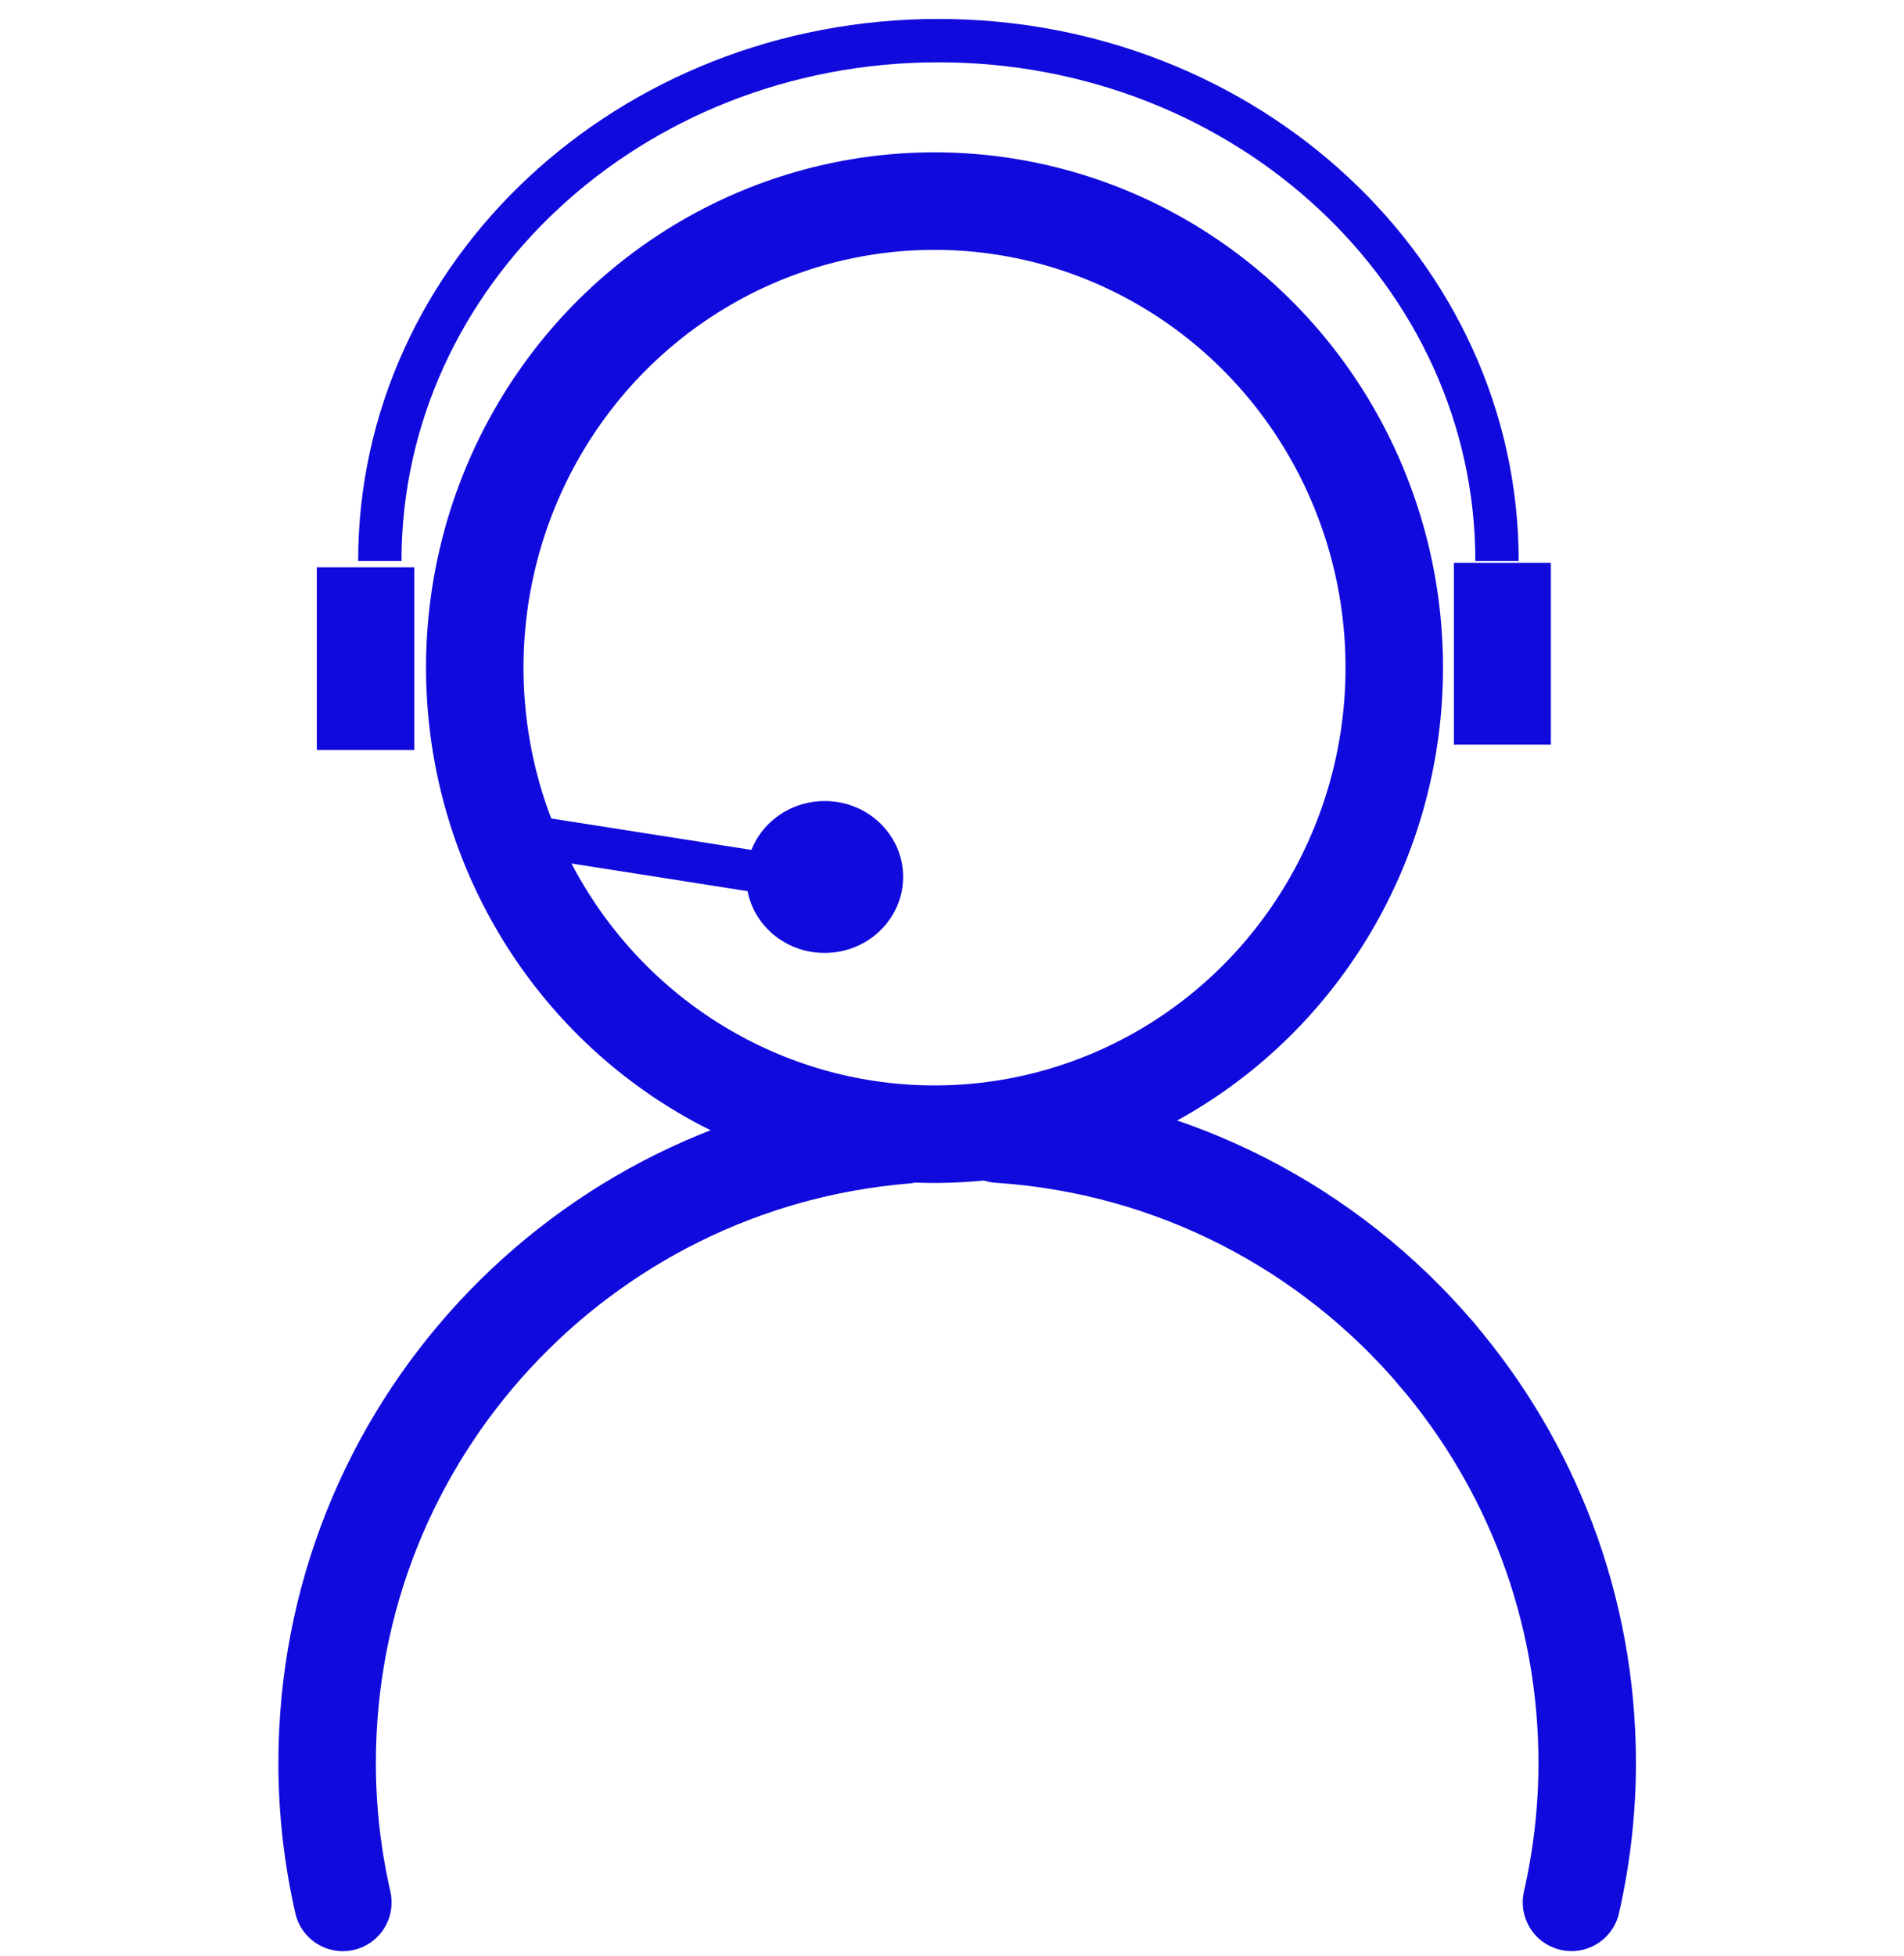 <?xml version="1.0" encoding="utf-8"?>
<!-- Generator: Adobe Illustrator 17.0.0, SVG Export Plug-In . SVG Version: 6.00 Build 0)  -->
<!DOCTYPE svg PUBLIC "-//W3C//DTD SVG 1.1//EN" "http://www.w3.org/Graphics/SVG/1.1/DTD/svg11.dtd">
<svg version="1.1" id="Layer_1" xmlns="http://www.w3.org/2000/svg" xmlns:xlink="http://www.w3.org/1999/xlink" x="0px" y="0px"
	 width="29.3px" height="30.083px" viewBox="0 -0.6 29.3 30.083" enable-background="new 0 -0.6 29.3 30.083" xml:space="preserve">
<rect x="22.374" y="8.057" fill="#110adc" width="1.492" height="2.796"/>
<line fill="none" stroke="#110adc" stroke-width="0.636" stroke-miterlimit="10" x1="7.444" y1="12.148" x2="11.752" y2="12.824"/>
<ellipse transform="matrix(-1 0.016 -0.016 -1 25.587 25.578)" fill="#110adc" cx="12.69" cy="12.892" rx="1.207" ry="1.168"/>
<path fill="none" stroke="#110adc" stroke-width="0.667" stroke-miterlimit="10" d="M5.845,8.028c0-4.42,3.848-8.003,8.596-8.003
	s8.596,3.583,8.596,8.003"/>
<rect x="4.875" y="8.126" fill="#110adc" width="1.5" height="2.81"/>
<g>
	<path fill="none" stroke="#110adc" stroke-width="1.5" stroke-linecap="round" stroke-miterlimit="10" d="M15.374,16.844
		c2.692,0.177,5.083,1.451,6.731,3.381"/>
	<path fill="none" stroke="#110adc" stroke-width="1.5" stroke-linecap="round" stroke-miterlimit="10" d="M24.183,28.66
		c0.156-0.69,0.242-1.407,0.242-2.145c0-2.401-0.875-4.597-2.321-6.29"/>
	<path fill="none" stroke="#110adc" stroke-width="1.5" stroke-linecap="round" stroke-miterlimit="10" d="M13.926,16.856
		c-4.978,0.409-8.892,4.576-8.892,9.66c0,0.738,0.085,1.455,0.242,2.145"/>
	
		<ellipse fill="none" stroke="#110adc" stroke-width="1.5" stroke-linecap="round" stroke-miterlimit="10" cx="14.381" cy="9.669" rx="7.075" ry="7.176"/>
</g>
</svg>
